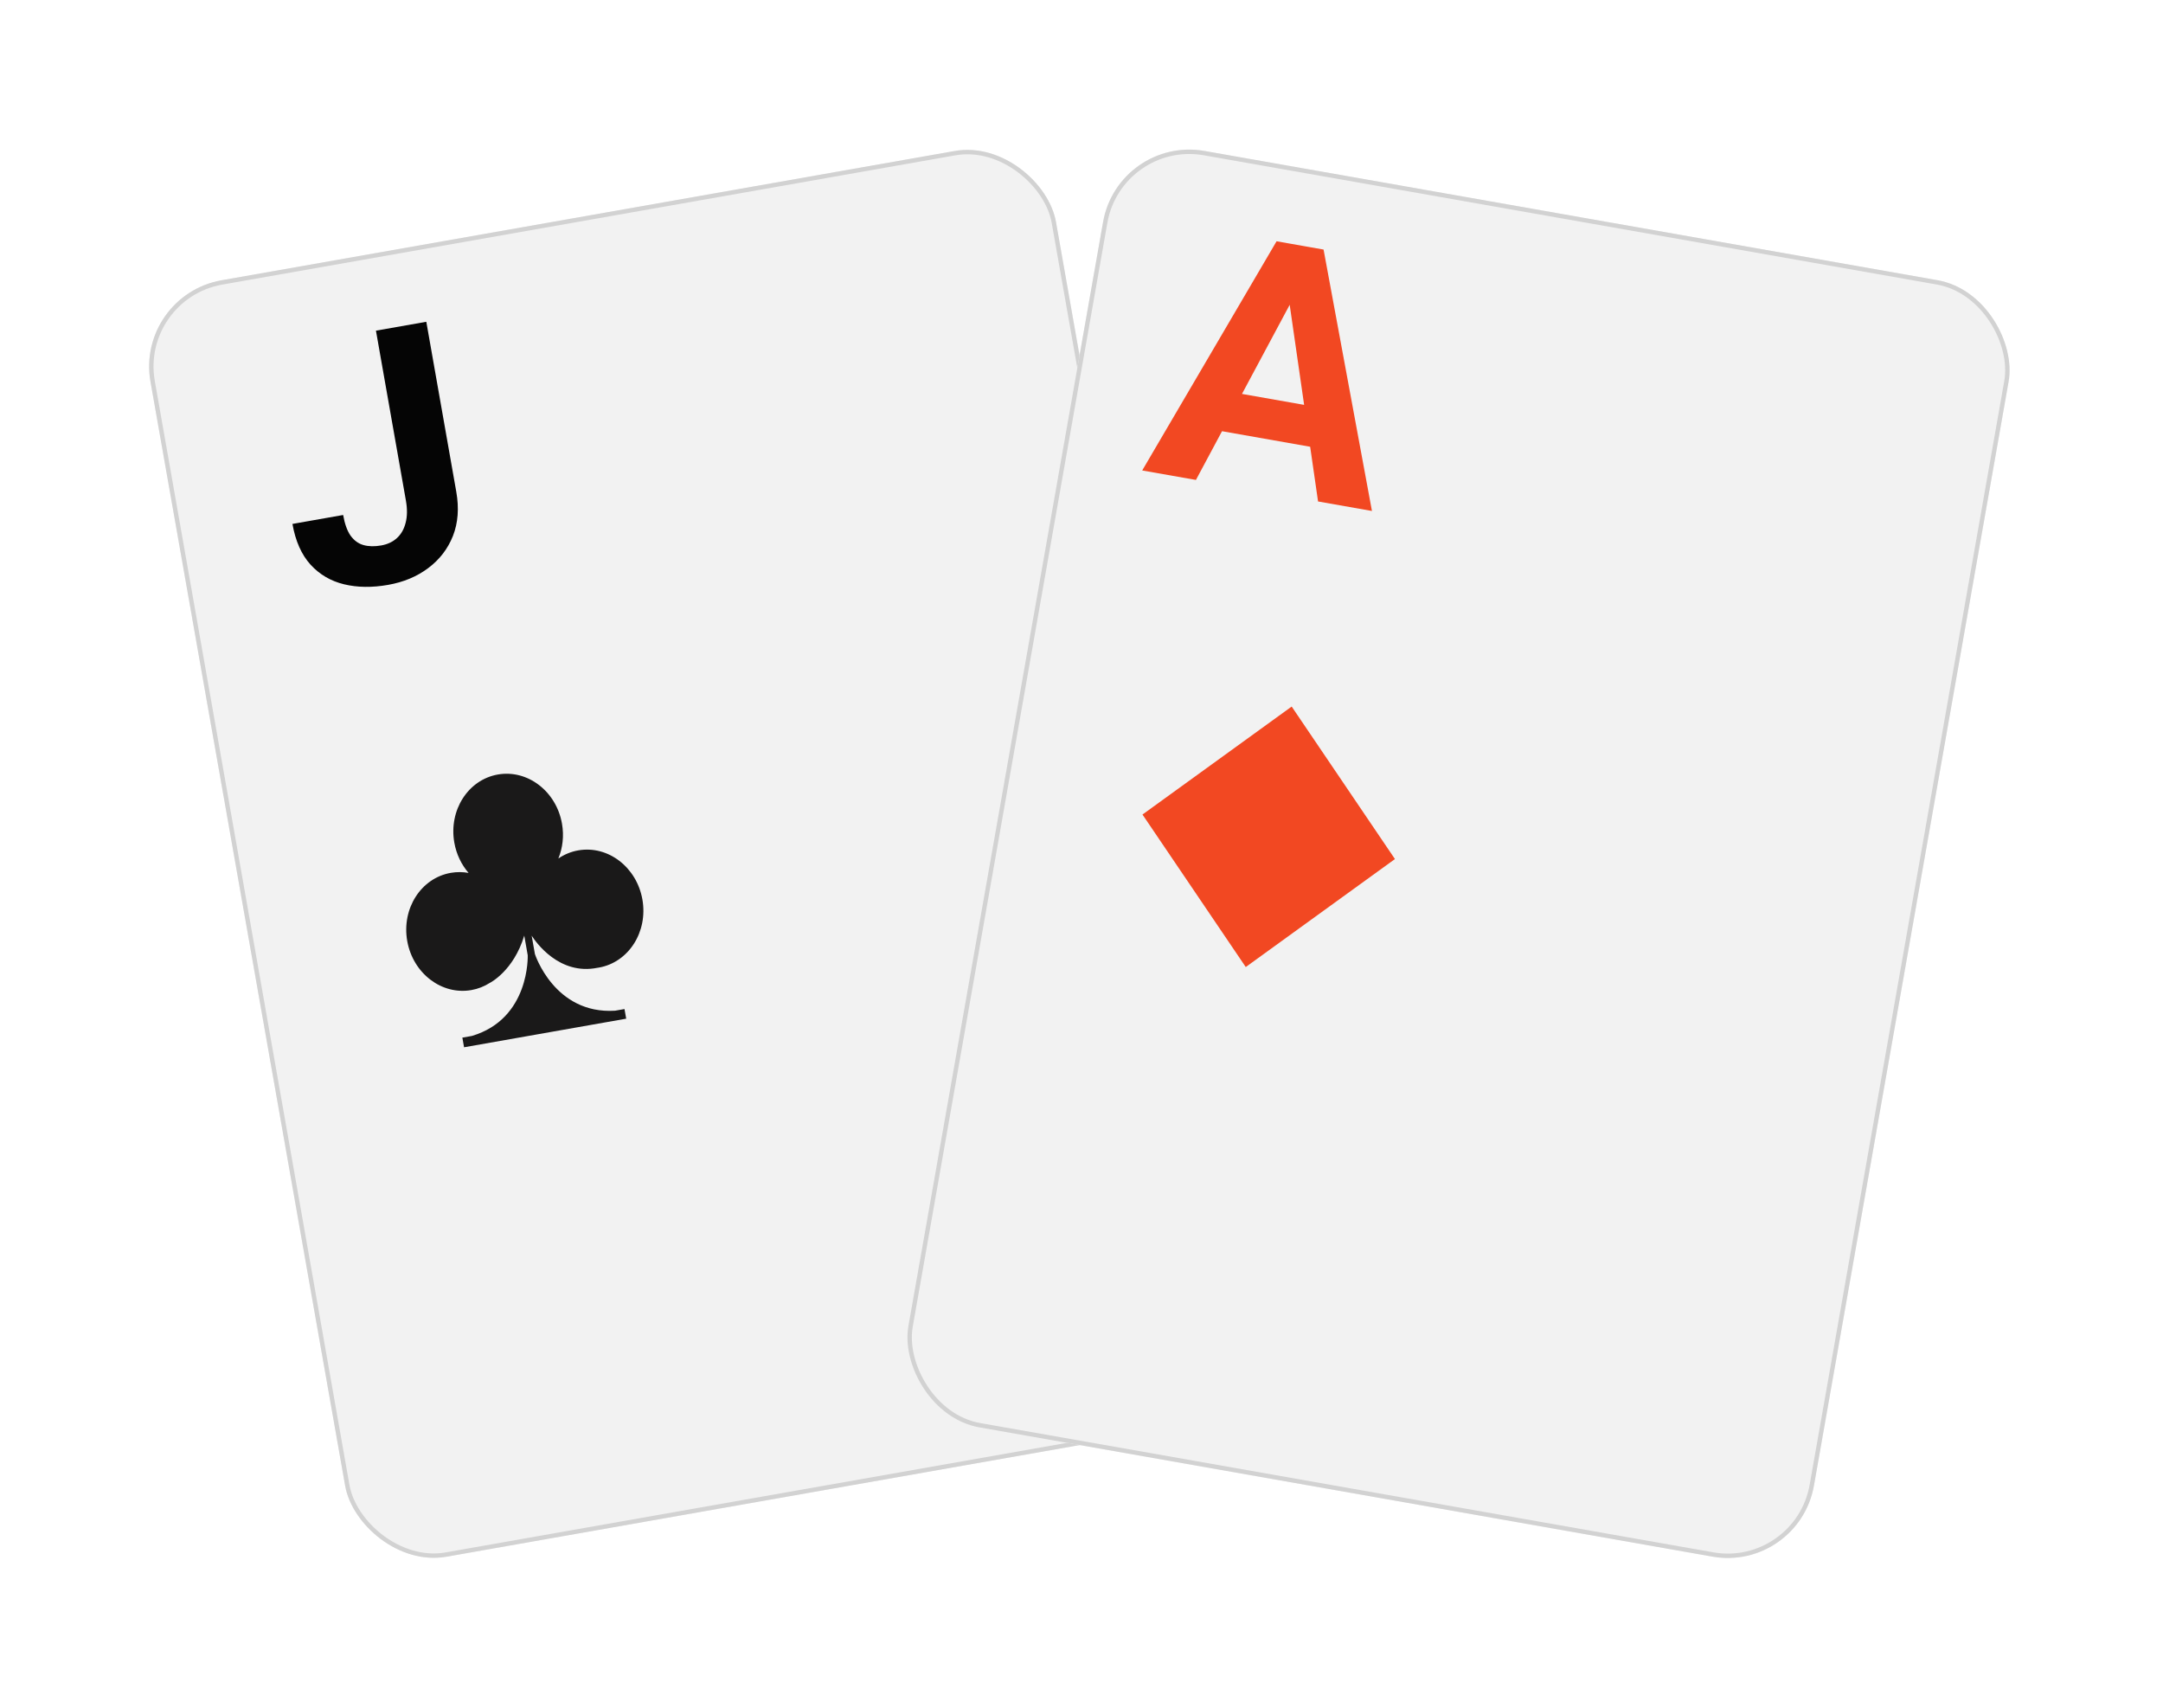 <svg width="494" height="390" viewBox="0 0 494 390" fill="none" xmlns="http://www.w3.org/2000/svg">
<g filter="url(#filter0_d_247_10758)">
<rect x="30.895" y="62.482" width="210" height="296" rx="20" transform="rotate(-10 30.895 62.482)" fill="#F2F2F2"/>
<rect x="31.474" y="62.887" width="209" height="295" rx="19.5" transform="rotate(-10 31.474 62.887)" stroke="#D2D2D2"/>
</g>
<path d="M92.705 114.329L85.861 75.514L97.363 73.486L104.207 112.301C104.867 116.045 104.614 119.408 103.447 122.391C102.276 125.347 100.394 127.795 97.801 129.733C95.233 131.666 92.179 132.945 88.64 133.569C84.973 134.216 81.62 134.172 78.582 133.439C75.544 132.705 72.993 131.212 70.93 128.957C68.862 126.678 67.482 123.576 66.79 119.652L78.369 117.61C78.731 119.662 79.3 121.241 80.077 122.347C80.879 123.448 81.864 124.16 83.032 124.483C84.2 124.806 85.54 124.834 87.053 124.568C88.515 124.31 89.723 123.74 90.678 122.857C91.633 121.975 92.288 120.815 92.643 119.377C93.023 117.935 93.044 116.252 92.705 114.329Z" fill="#050505"/>
<path fill-rule="evenodd" clip-rule="evenodd" d="M132.061 194.204C130.388 194.499 128.858 195.145 127.52 196.061C128.505 193.664 128.846 190.911 128.349 188.094C127.046 180.703 120.484 175.682 113.694 176.879C106.904 178.076 102.456 185.039 103.759 192.43C104.232 195.112 105.399 197.479 107.016 199.353C105.695 199.113 104.322 199.095 102.939 199.339C96.148 200.536 91.701 207.499 93.004 214.89C94.307 222.281 100.868 227.302 107.659 226.105C109.192 225.834 110.605 225.267 111.86 224.47C111.86 224.473 117.286 221.783 119.733 213.667L120.525 218.154C120.525 218.154 121.09 232.638 107.766 236.584L105.596 236.966L105.985 239.171L143.015 232.641L142.626 230.437L140.456 230.82C126.587 231.669 122.164 217.865 122.164 217.865L121.426 213.68C122.423 215.236 127.744 222.764 136.414 221.025C136.536 221.007 136.658 220.991 136.781 220.97C143.571 219.772 148.019 212.81 146.716 205.419C145.412 198.028 138.851 193.007 132.061 194.204Z" fill="#1A1919"/>
<g filter="url(#filter1_d_247_10758)">
<rect x="255.4" y="26" width="210" height="296" rx="20" transform="rotate(10 255.4 26)" fill="#F2F2F2"/>
<rect x="255.805" y="26.579" width="209" height="295" rx="19.5" transform="rotate(10 255.805 26.579)" stroke="#D2D2D2"/>
</g>
<path d="M296.557 65.858L273.136 109.604L260.864 107.44L291.552 55.099L299.362 56.476L296.557 65.858ZM301.026 114.522L293.941 65.397L294.399 55.601L302.285 56.991L313.336 116.692L301.026 114.522ZM304.01 93.549L302.416 102.589L272.833 97.373L274.427 88.333L304.01 93.549Z" fill="#F24822"/>
<path fill-rule="evenodd" clip-rule="evenodd" d="M260.928 186.019L284.512 220.846L318.586 196.185L295.001 161.358L260.928 186.019Z" fill="#F24822"/>
<defs>
<filter id="filter0_d_247_10758" x="0.061" y="0.181" width="319.878" height="389.638" filterUnits="userSpaceOnUse" color-interpolation-filters="sRGB">
<feFlood flood-opacity="0" result="BackgroundImageFix"/>
<feColorMatrix in="SourceAlpha" type="matrix" values="0 0 0 0 0 0 0 0 0 0 0 0 0 0 0 0 0 0 127 0" result="hardAlpha"/>
<feOffset dy="5"/>
<feGaussianBlur stdDeviation="17"/>
<feColorMatrix type="matrix" values="0 0 0 0 0 0 0 0 0 0 0 0 0 0 0 0 0 0 0.1 0"/>
<feBlend mode="normal" in2="BackgroundImageFix" result="effect1_dropShadow_247_10758"/>
<feBlend mode="normal" in="SourceGraphic" in2="effect1_dropShadow_247_10758" result="shape"/>
</filter>
<filter id="filter1_d_247_10758" x="173.166" y="0.166" width="319.878" height="389.638" filterUnits="userSpaceOnUse" color-interpolation-filters="sRGB">
<feFlood flood-opacity="0" result="BackgroundImageFix"/>
<feColorMatrix in="SourceAlpha" type="matrix" values="0 0 0 0 0 0 0 0 0 0 0 0 0 0 0 0 0 0 127 0" result="hardAlpha"/>
<feOffset dy="5"/>
<feGaussianBlur stdDeviation="17"/>
<feColorMatrix type="matrix" values="0 0 0 0 0 0 0 0 0 0 0 0 0 0 0 0 0 0 0.1 0"/>
<feBlend mode="normal" in2="BackgroundImageFix" result="effect1_dropShadow_247_10758"/>
<feBlend mode="normal" in="SourceGraphic" in2="effect1_dropShadow_247_10758" result="shape"/>
</filter>
</defs>
</svg>
